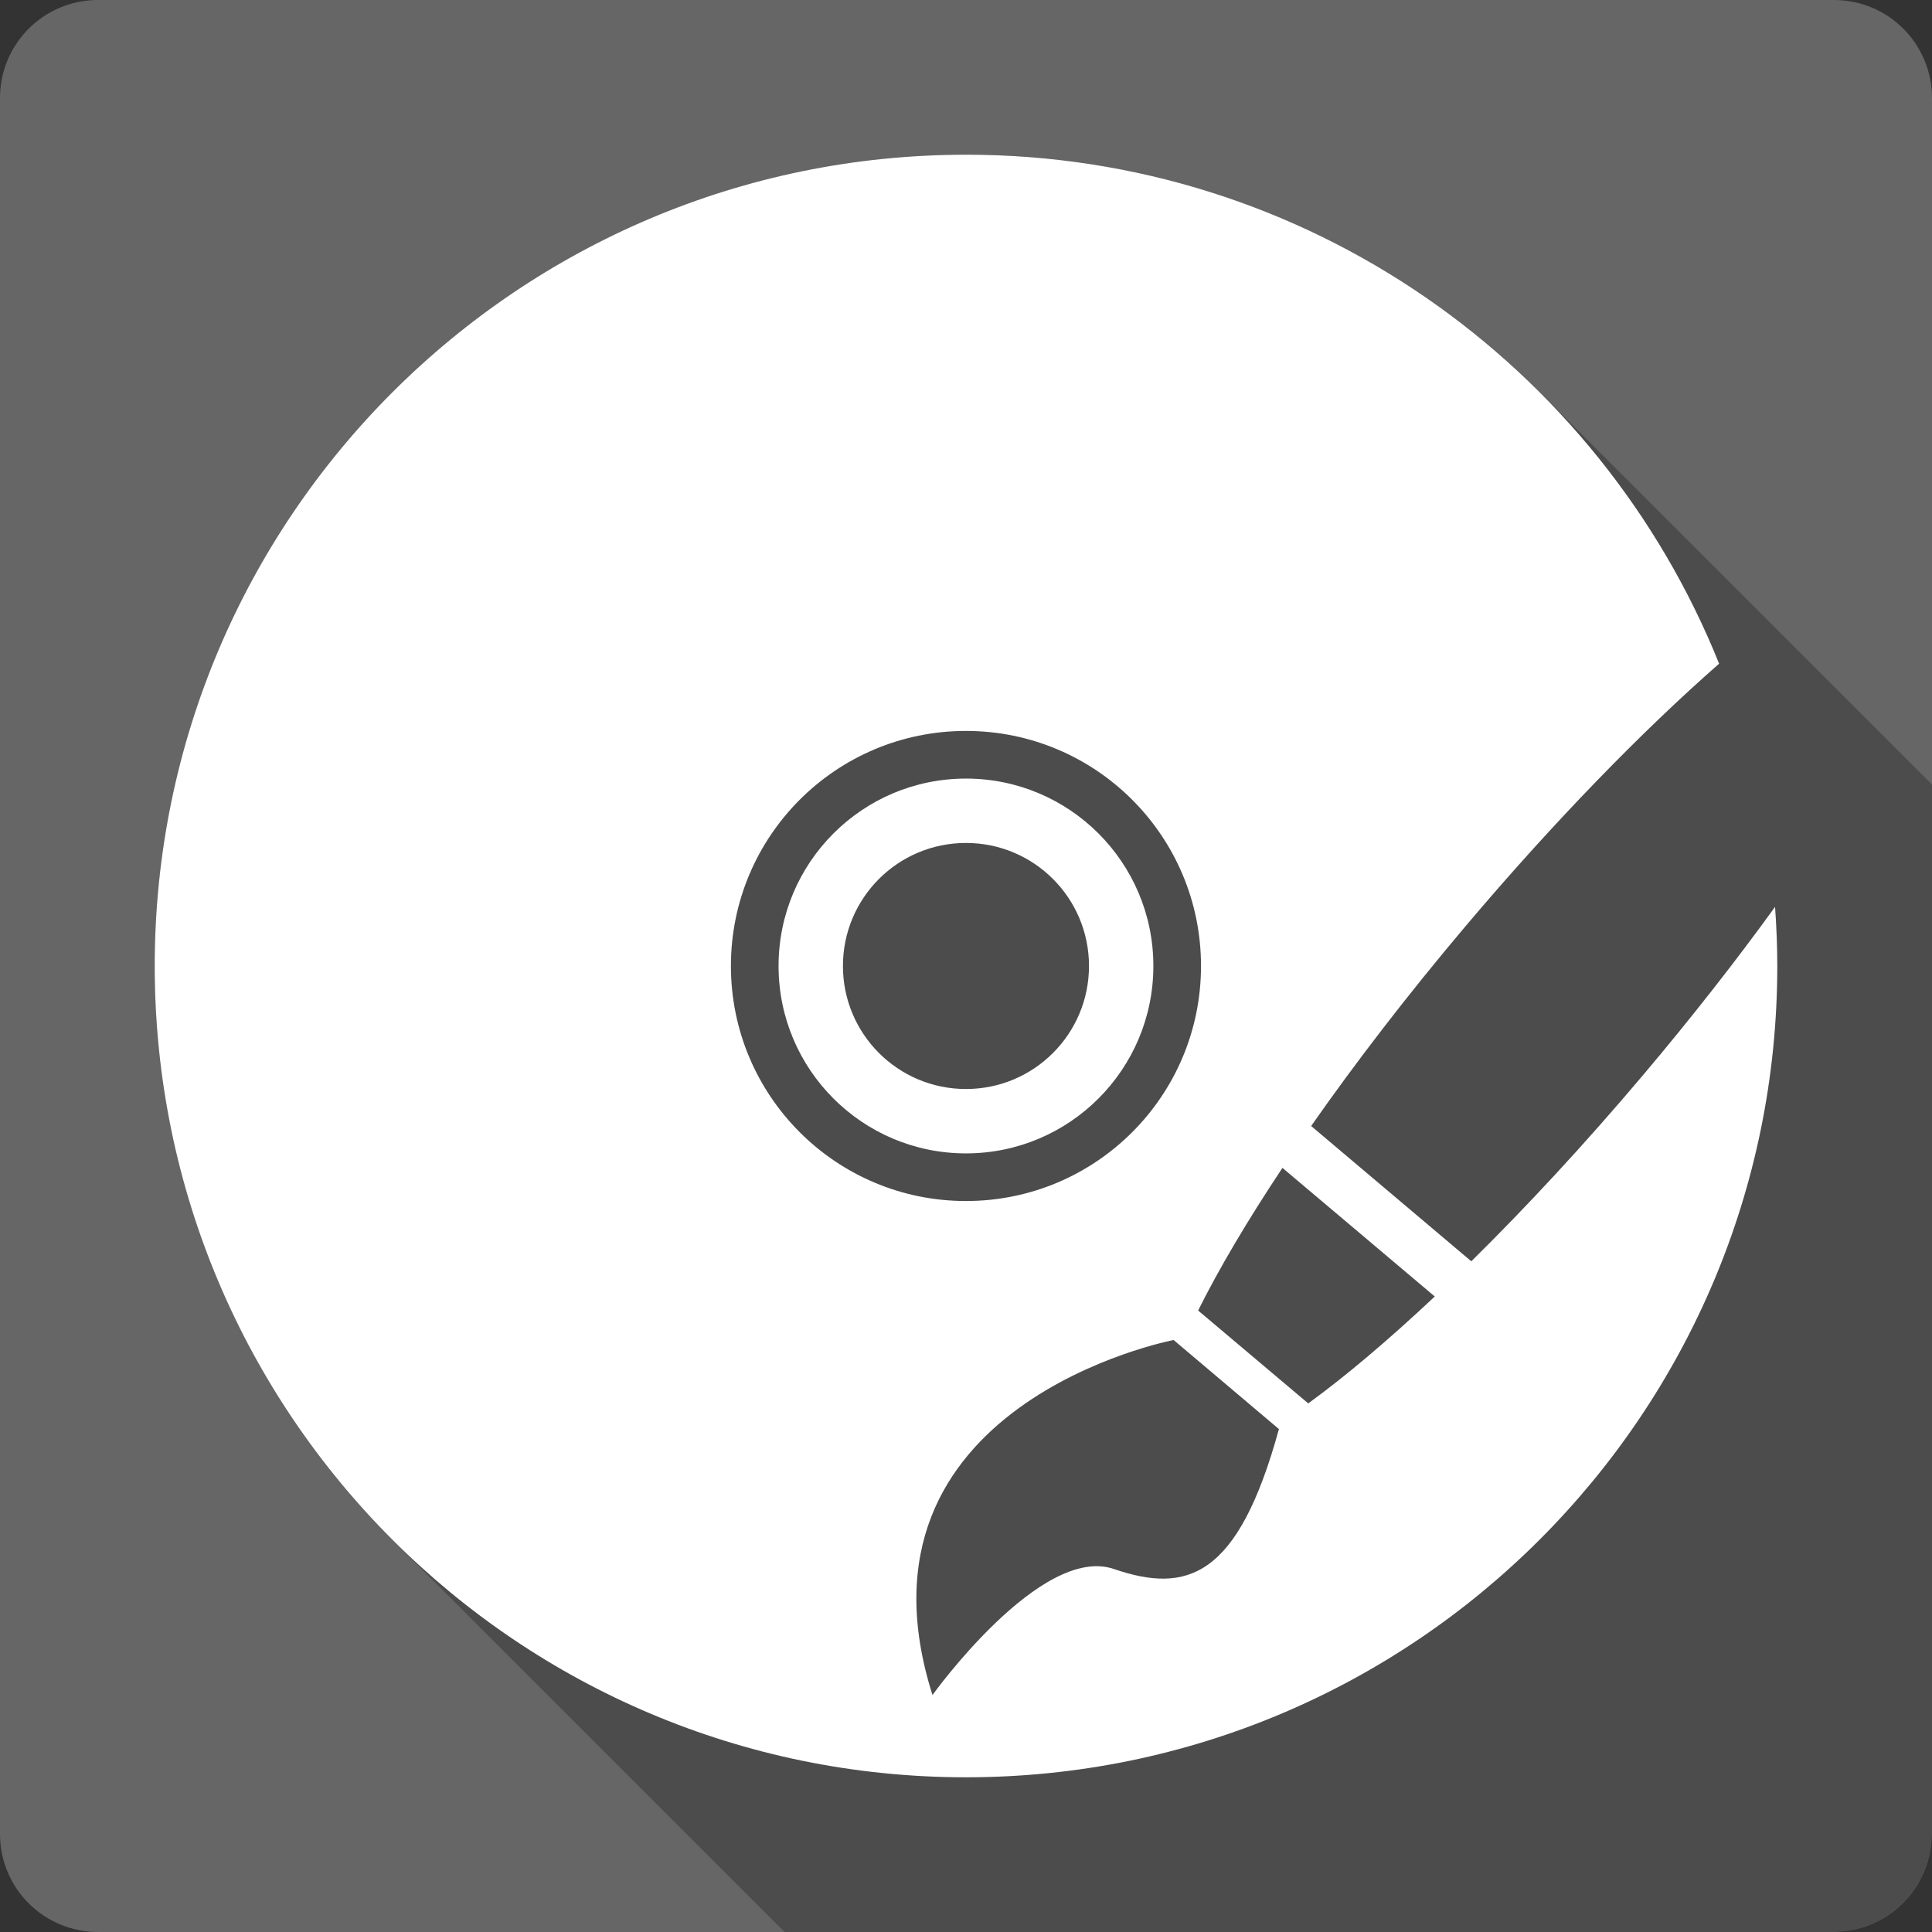 <?xml version="1.0" encoding="UTF-8" standalone="no"?>
<!-- Created with Inkscape (http://www.inkscape.org/) -->

<svg
   xmlns:dc="http://purl.org/dc/elements/1.1/"
   xmlns:cc="http://creativecommons.org/ns#"
   xmlns:rdf="http://www.w3.org/1999/02/22-rdf-syntax-ns#"
   xmlns:svg="http://www.w3.org/2000/svg"
   xmlns="http://www.w3.org/2000/svg"
   xmlns:inkscape="http://www.inkscape.org/namespaces/inkscape"
   version="1.1"
   width="100%"
   height="100%"
   viewBox="0 0 512 512"
   id="svg2">
  <rect x="0" y="0" width="512" height="512" fill="#333333" stroke="none"/>
  <defs
     id="defs4">
    <clipPath
       id="0">
      <path
         d="M 26,0 C 11.603,0 0,11.603 0,26 v 460 c 0,14.397 11.603,26 26,26 h 460 c 14.397,0 26,-11.603 26,-26 V 26 C 512,11.603 500.397,0 486,0 H 26"
         inkscape:connector-curvature="0"
         id="path7" />
    </clipPath>
  </defs>
  <path
     d="M 26,0 C 11.603,0 0,11.603 0,26 v 460 c 0,14.397 11.603,26 26,26 h 460 c 14.397,0 26,-11.603 26,-26 V 26 C 512,11.603 500.397,0 486,0 H 26"
     inkscape:connector-curvature="0"
     id="path9"
     style="fill:#666666" />
  <g
     id="g53"
     style="line-height:125%;letter-spacing:0;word-spacing:0;font-family:Gentium Book Basic">
  </g>
  <g
     id="g101"
     style="line-height:125%;letter-spacing:0;word-spacing:0;font-family:Gentium Book Basic">
  </g>
  <g
     id="g149"
     style="line-height:125%;letter-spacing:0;word-spacing:0;font-family:Gentium Book Basic">
  </g>
  <g
     id="g197"
     style="line-height:125%;letter-spacing:0;word-spacing:0;font-family:Gentium Book Basic">
  </g>
  <g
     id="g245"
     style="line-height:125%;letter-spacing:0;word-spacing:0;font-family:Gentium Book Basic">
  </g>
  <g
     id="g293"
     style="line-height:125%;letter-spacing:0;word-spacing:0;font-family:Gentium Book Basic">
  </g>
  <g
     id="g341"
     style="line-height:125%;letter-spacing:0;word-spacing:0;font-family:Gentium Book Basic">
  </g>
  <g
     id="g389"
     style="line-height:125%;letter-spacing:0;word-spacing:0;font-family:Gentium Book Basic">
  </g>
  <g
     id="g437"
     style="line-height:125%;letter-spacing:0;word-spacing:0;font-family:Gentium Book Basic">
  </g>
  <g
     id="g485"
     style="line-height:125%;letter-spacing:0;word-spacing:0;font-family:Gentium Book Basic">
  </g>
  <g
     id="g533"
     style="line-height:125%;letter-spacing:0;word-spacing:0;font-family:Gentium Book Basic">
  </g>
  <g
     id="g581"
     style="line-height:125%;letter-spacing:0;word-spacing:0;font-family:Gentium Book Basic">
  </g>
  <g
     id="g629"
     style="line-height:125%;letter-spacing:0;word-spacing:0;font-family:Gentium Book Basic">
  </g>
  <g
     id="g677"
     style="line-height:125%;letter-spacing:0;word-spacing:0;font-family:Gentium Book Basic">
  </g>
  <g
     id="g725"
     style="font-size:208.33px;line-height:125%;letter-spacing:0;word-spacing:0;font-family:Gentium Book Basic">
  </g>
  <g
     id="g857"
     style="line-height:125%;letter-spacing:0;word-spacing:0;font-family:Gentium Book Basic">
  </g>
  <g
     id="g905"
     style="line-height:125%;letter-spacing:0;word-spacing:0;font-family:Gentium Book Basic">
  </g>
  <g
     id="g953"
     style="font-size:208.33px;line-height:125%;letter-spacing:0;word-spacing:0;font-family:Gentium Book Basic">
  </g>
  <g
     id="g1085"
     style="line-height:125%;letter-spacing:0;word-spacing:0;font-family:Gentium Book Basic">
  </g>
  <g
     id="g1133"
     style="line-height:125%;letter-spacing:0;word-spacing:0;font-family:Gentium Book Basic">
  </g>
  <g
     id="g1181"
     style="font-size:208.33px;line-height:125%;letter-spacing:0;word-spacing:0;font-family:Gentium Book Basic">
  </g>
  <g
     id="g1313"
     style="line-height:125%;letter-spacing:0;word-spacing:0;font-family:Gentium Book Basic">
  </g>
  <g
     id="g1361"
     style="line-height:125%;letter-spacing:0;word-spacing:0;font-family:Gentium Book Basic">
  </g>
  <g
     id="g1409"
     style="font-size:208.33px;line-height:125%;letter-spacing:0;word-spacing:0;font-family:Gentium Book Basic">
  </g>
  <g
     id="g1541"
     style="line-height:125%;letter-spacing:0;word-spacing:0;font-family:Gentium Book Basic">
  </g>
  <g
     id="g1589"
     style="line-height:125%;letter-spacing:0;word-spacing:0;font-family:Gentium Book Basic">
  </g>
  <g
     id="g1637"
     style="line-height:125%;letter-spacing:0;word-spacing:0;font-family:Gentium Book Basic">
  </g>
  <g
     id="g1685"
     style="line-height:125%;letter-spacing:0;word-spacing:0;font-family:Gentium Book Basic">
  </g>
  <g
     id="g1733"
     style="line-height:125%;letter-spacing:0;word-spacing:0;font-family:Gentium Book Basic">
  </g>
  <g
     id="g1781"
     style="line-height:125%;letter-spacing:0;word-spacing:0;font-family:Gentium Book Basic">
  </g>
  <g
     id="g1829"
     style="line-height:125%;letter-spacing:0;word-spacing:0;font-family:Gentium Book Basic">
  </g>
  <g
     id="g1877"
     style="line-height:125%;letter-spacing:0;word-spacing:0;font-family:Gentium Book Basic">
  </g>
  <g
     id="g1925"
     style="line-height:125%;letter-spacing:0;word-spacing:0;font-family:Gentium Book Basic">
  </g>
  <g
     id="g1973"
     style="line-height:125%;letter-spacing:0;word-spacing:0;font-family:Gentium Book Basic">
  </g>
  <g
     id="g2021"
     style="line-height:125%;letter-spacing:0;word-spacing:0;font-family:Gentium Book Basic">
  </g>
  <g
     id="g2069"
     style="line-height:125%;letter-spacing:0;word-spacing:0;font-family:Gentium Book Basic">
  </g>
  <g
     id="g2117"
     style="line-height:125%;letter-spacing:0;word-spacing:0;font-family:Gentium Book Basic">
  </g>
  <g
     id="g2165"
     style="line-height:125%;letter-spacing:0;word-spacing:0;font-family:Gentium Book Basic">
  </g>
  <g
     clip-path="url(#0)"
     id="g2217"
     style="opacity:0.25;fill-rule:evenodd">
    <path
       d="M 256,41 C 137.27,41 41,137.27 41,256 l 353.55,353.55 c 0,-118.73 96.27,-215 215,-215 z"
       inkscape:connector-curvature="0"
       id="path2219" />
    <path
       d="m 41,256 c 0,59.37 24.07,113.12 62.976,152.02 l 353.55,353.55 C 418.618,722.662 394.55,668.91 394.55,609.55 z"
       inkscape:connector-curvature="0"
       id="path2221" />
    <path
       d="m 103.98,408.02 c 38.909,38.909 92.66,62.976 152.02,62.976 l 353.55,353.55 c -59.36,0 -113.11,-24.07 -152.02,-62.976 z"
       inkscape:connector-curvature="0"
       id="path2223" />
    <path
       d="m 256,471 c 118.73,0 215,-96.27 215,-215 l 353.55,353.55 c 0,118.73 -96.27,215 -215,215 z"
       inkscape:connector-curvature="0"
       id="path2225" />
    <path
       d="m 471,256 c 0,-5.266 -0.219,-10.497 -0.591,-15.668 l 353.55,353.55 c 0.372,5.171 0.591,10.402 0.591,15.668 z"
       inkscape:connector-curvature="0"
       id="path2227" />
    <path
       d="m 470.41,240.33 c -10.377,14.337 -22.19,29.447 -35.14,44.765 l 353.55,353.55 c 12.945,-15.319 24.759,-30.429 35.14,-44.765 z"
       inkscape:connector-curvature="0"
       id="path2229" />
    <path
       d="m 435.27,285.1 c -15.43,18.26 -30.842,34.848 -45.36,49.16 l 353.55,353.55 c 14.514,-14.31 29.926,-30.897 45.36,-49.16 z"
       inkscape:connector-curvature="0"
       id="path2231" />
    <path
       d="m 389.92,334.25 -42.44,-35.854 353.55,353.55 42.44,35.854 z"
       inkscape:connector-curvature="0"
       id="path2233" />
    <path
       d="m 347.47,298.4 c 11.681,-16.699 25.492,-34.698 40.922,-52.958 l 353.55,353.55 c -15.43,18.26 -29.24,36.26 -40.922,52.958 z"
       inkscape:connector-curvature="0"
       id="path2235" />
    <path
       d="m 388.4,245.44 c 23.456,-27.757 46.905,-51.779 67.19,-69.56 l 353.55,353.55 c -20.285,17.776 -43.735,41.799 -67.19,69.56 z"
       inkscape:connector-curvature="0"
       id="path2237" />
    <path
       d="m 455.59,175.89 c -10.908,-27.15 -27.2,-51.56 -47.547,-71.91 l 353.55,353.55 c 20.349,20.349 36.639,44.759 47.547,71.91 z"
       inkscape:connector-curvature="0"
       id="path2239" />
    <path
       d="M 408.04,103.98 C 369.129,65.069 315.37,41.003 256,41.003 l 353.55,353.55 c 59.37,0 113.13,24.07 152.04,62.977 z"
       inkscape:connector-curvature="0"
       id="path2241" />
    <path
       d="m 256,193.71 c 17.212,0 32.785,6.967 44.05,18.237 L 653.6,565.497 C 642.33,554.227 626.757,547.26 609.55,547.26 z"
       inkscape:connector-curvature="0"
       id="path2243" />
    <path
       d="m 300.05,211.95 c 11.27,11.27 18.237,26.842 18.237,44.05 l 353.55,353.55 c 0,-17.212 -6.967,-32.784 -18.237,-44.05 z"
       inkscape:connector-curvature="0"
       id="path2245" />
    <path
       d="m 318.29,256 c 0,34.423 -27.867,62.29 -62.29,62.29 l 353.55,353.55 c 34.424,0 62.29,-27.869 62.29,-62.29 z"
       inkscape:connector-curvature="0"
       id="path2247" />
    <path
       d="m 256,318.29 c -17.211,0 -32.784,-6.967 -44.05,-18.237 l 353.55,353.55 c 11.27,11.27 26.843,18.237 44.05,18.237 z"
       inkscape:connector-curvature="0"
       id="path2249" />
    <path
       d="M 211.95,300.05 C 200.68,288.78 193.713,273.208 193.713,256 l 353.55,353.55 c 0,17.212 6.967,32.785 18.237,44.05 z"
       inkscape:connector-curvature="0"
       id="path2251" />
    <path
       d="m 193.71,256 c 0,-34.423 27.867,-62.29 62.29,-62.29 l 353.55,353.55 c -34.424,0 -62.29,27.869 -62.29,62.29 z"
       inkscape:connector-curvature="0"
       id="path2253" />
    <path
       d="m 256,206.34 c -27.432,0 -49.664,22.23 -49.664,49.664 l 353.55,353.55 c 0,-27.431 22.23,-49.664 49.664,-49.664 z"
       inkscape:connector-curvature="0"
       id="path2255" />
    <path
       d="m 206.34,256 c 0,13.716 5.558,26.13 14.545,35.12 l 353.55,353.55 c -8.987,-8.987 -14.545,-21.403 -14.545,-35.12 z"
       inkscape:connector-curvature="0"
       id="path2257" />
    <path
       d="m 220.88,291.12 c 8.987,8.987 21.403,14.545 35.12,14.545 l 353.55,353.55 c -13.715,0 -26.13,-5.558 -35.12,-14.545 z"
       inkscape:connector-curvature="0"
       id="path2259" />
    <path
       d="m 256,305.66 c 27.432,0 49.664,-22.23 49.664,-49.664 l 353.55,353.55 c 0,27.431 -22.23,49.664 -49.664,49.664 z"
       inkscape:connector-curvature="0"
       id="path2261" />
    <path
       d="m 305.66,256 c 0,-13.716 -5.558,-26.13 -14.545,-35.12 l 353.55,353.55 c 8.987,8.987 14.545,21.403 14.545,35.12 z"
       inkscape:connector-curvature="0"
       id="path2263" />
    <path
       d="M 291.12,220.88 C 282.133,211.893 269.717,206.335 256,206.335 l 353.55,353.55 c 13.716,0 26.13,5.558 35.12,14.545 z"
       inkscape:connector-curvature="0"
       id="path2265" />
    <path
       d="m 256,223.4 c 9.01,0 17.16,3.644 23.06,9.542 l 353.55,353.55 c -5.898,-5.898 -14.05,-9.542 -23.06,-9.542 z"
       inkscape:connector-curvature="0"
       id="path2267" />
    <path
       d="m 279.06,232.94 c 5.897,5.897 9.542,14.05 9.542,23.06 l 353.55,353.55 c 0,-9.01 -3.644,-17.16 -9.542,-23.06 z"
       inkscape:connector-curvature="0"
       id="path2269" />
    <path
       d="m 288.6,256 c 0,18.02 -14.577,32.603 -32.603,32.603 l 353.55,353.55 c 18.03,0 32.603,-14.578 32.603,-32.603 z"
       inkscape:connector-curvature="0"
       id="path2271" />
    <path
       d="m 256,288.6 c -9.01,0 -17.16,-3.644 -23.06,-9.542 l 353.55,353.55 c 5.898,5.898 14.05,9.542 23.06,9.542 z"
       inkscape:connector-curvature="0"
       id="path2273" />
    <path
       d="m 232.94,279.06 c -5.897,-5.897 -9.542,-14.05 -9.542,-23.06 l 353.55,353.55 c 0,9.01 3.644,17.16 9.542,23.06 z"
       inkscape:connector-curvature="0"
       id="path2275" />
    <path
       d="m 223.4,256 c 0,-18.02 14.577,-32.603 32.603,-32.603 l 353.55,353.55 c -18.03,0 -32.603,14.578 -32.603,32.603 z"
       inkscape:connector-curvature="0"
       id="path2277" />
    <path
       d="m 339.87,309.51 40.37,34.08 353.55,353.55 -40.37,-34.08 z"
       inkscape:connector-curvature="0"
       id="path2279" />
    <path
       d="m 380.24,343.59 c -12.191,11.456 -23.565,21.09 -33.532,28.337 l 353.55,353.55 c 9.967,-7.252 21.341,-16.881 33.532,-28.337 z"
       inkscape:connector-curvature="0"
       id="path2281" />
    <path
       d="m 346.71,371.93 -29.18,-24.621 353.55,353.55 29.18,24.621 z"
       inkscape:connector-curvature="0"
       id="path2283" />
    <path
       d="m 317.53,347.3 c 5.486,-11.03 13.08,-23.863 22.34,-37.797 l 353.55,353.55 c -9.265,13.934 -16.854,26.762 -22.34,37.797 z"
       inkscape:connector-curvature="0"
       id="path2285" />
    <path
       d="m 311.03,355.12 27.915,23.607 353.55,353.55 -27.915,-23.607 z"
       inkscape:connector-curvature="0"
       id="path2287" />
    <path
       d="m 338.94,378.72 c -10.847,39.532 -24.401,43.692 -43.752,37.08 l 353.55,353.55 c 19.351,6.613 32.905,2.453 43.752,-37.08 z"
       inkscape:connector-curvature="0"
       id="path2289" />
    <path
       d="m 295.19,415.8 c -19.354,-6.613 -48.06,33.405 -48.06,33.405 l 353.55,353.55 c 0,0 28.705,-40.02 48.06,-33.405 z"
       inkscape:connector-curvature="0"
       id="path2291" />
    <path
       d="m 247.13,449.21 c -24.425,-77.14 63.896,-94.09 63.896,-94.09 l 353.55,353.55 c 0,0 -88.32,16.954 -63.896,94.09 z"
       inkscape:connector-curvature="0"
       id="path2293" />
  </g>
  <path
     d="M 256,41 C 137.27,41 41,137.27 41,256 c 0,118.73 96.27,215 215,215 118.73,0 215,-96.27 215,-215 0,-5.266 -0.219,-10.497 -0.591,-15.668 -10.377,14.337 -22.19,29.447 -35.14,44.765 -15.43,18.26 -30.842,34.848 -45.36,49.16 l -42.44,-35.854 c 11.681,-16.699 25.492,-34.698 40.922,-52.958 23.456,-27.757 46.905,-51.779 67.19,-69.56 -31.767,-79.07 -109.17,-134.89 -199.59,-134.89 m 0,152.71 c 34.423,0 62.29,27.867 62.29,62.29 0,34.423 -27.867,62.29 -62.29,62.29 -34.423,0 -62.29,-27.867 -62.29,-62.29 0,-34.423 27.867,-62.29 62.29,-62.29 m 0,12.627 c -27.432,0 -49.664,22.23 -49.664,49.664 0,27.432 22.23,49.664 49.664,49.664 27.432,0 49.664,-22.23 49.664,-49.664 0,-27.432 -22.23,-49.664 -49.664,-49.664 m 0,17.06 c 18.02,0 32.603,14.577 32.603,32.603 0,18.02 -14.577,32.603 -32.603,32.603 -18.02,0 -32.603,-14.577 -32.603,-32.603 0,-18.02 14.577,-32.603 32.603,-32.603 m 83.87,86.11 40.37,34.08 c -12.191,11.456 -23.565,21.09 -33.532,28.337 l -29.18,-24.621 c 5.486,-11.03 13.08,-23.863 22.34,-37.797 m -28.844,45.61 27.915,23.607 c -10.847,39.532 -24.401,43.692 -43.752,37.08 -19.354,-6.613 -48.06,33.405 -48.06,33.405 -24.425,-77.14 63.896,-94.09 63.896,-94.09"
     inkscape:connector-curvature="0"
     id="path2295"
     style="fill:#ffffff;fill-rule:evenodd" />
</svg>
